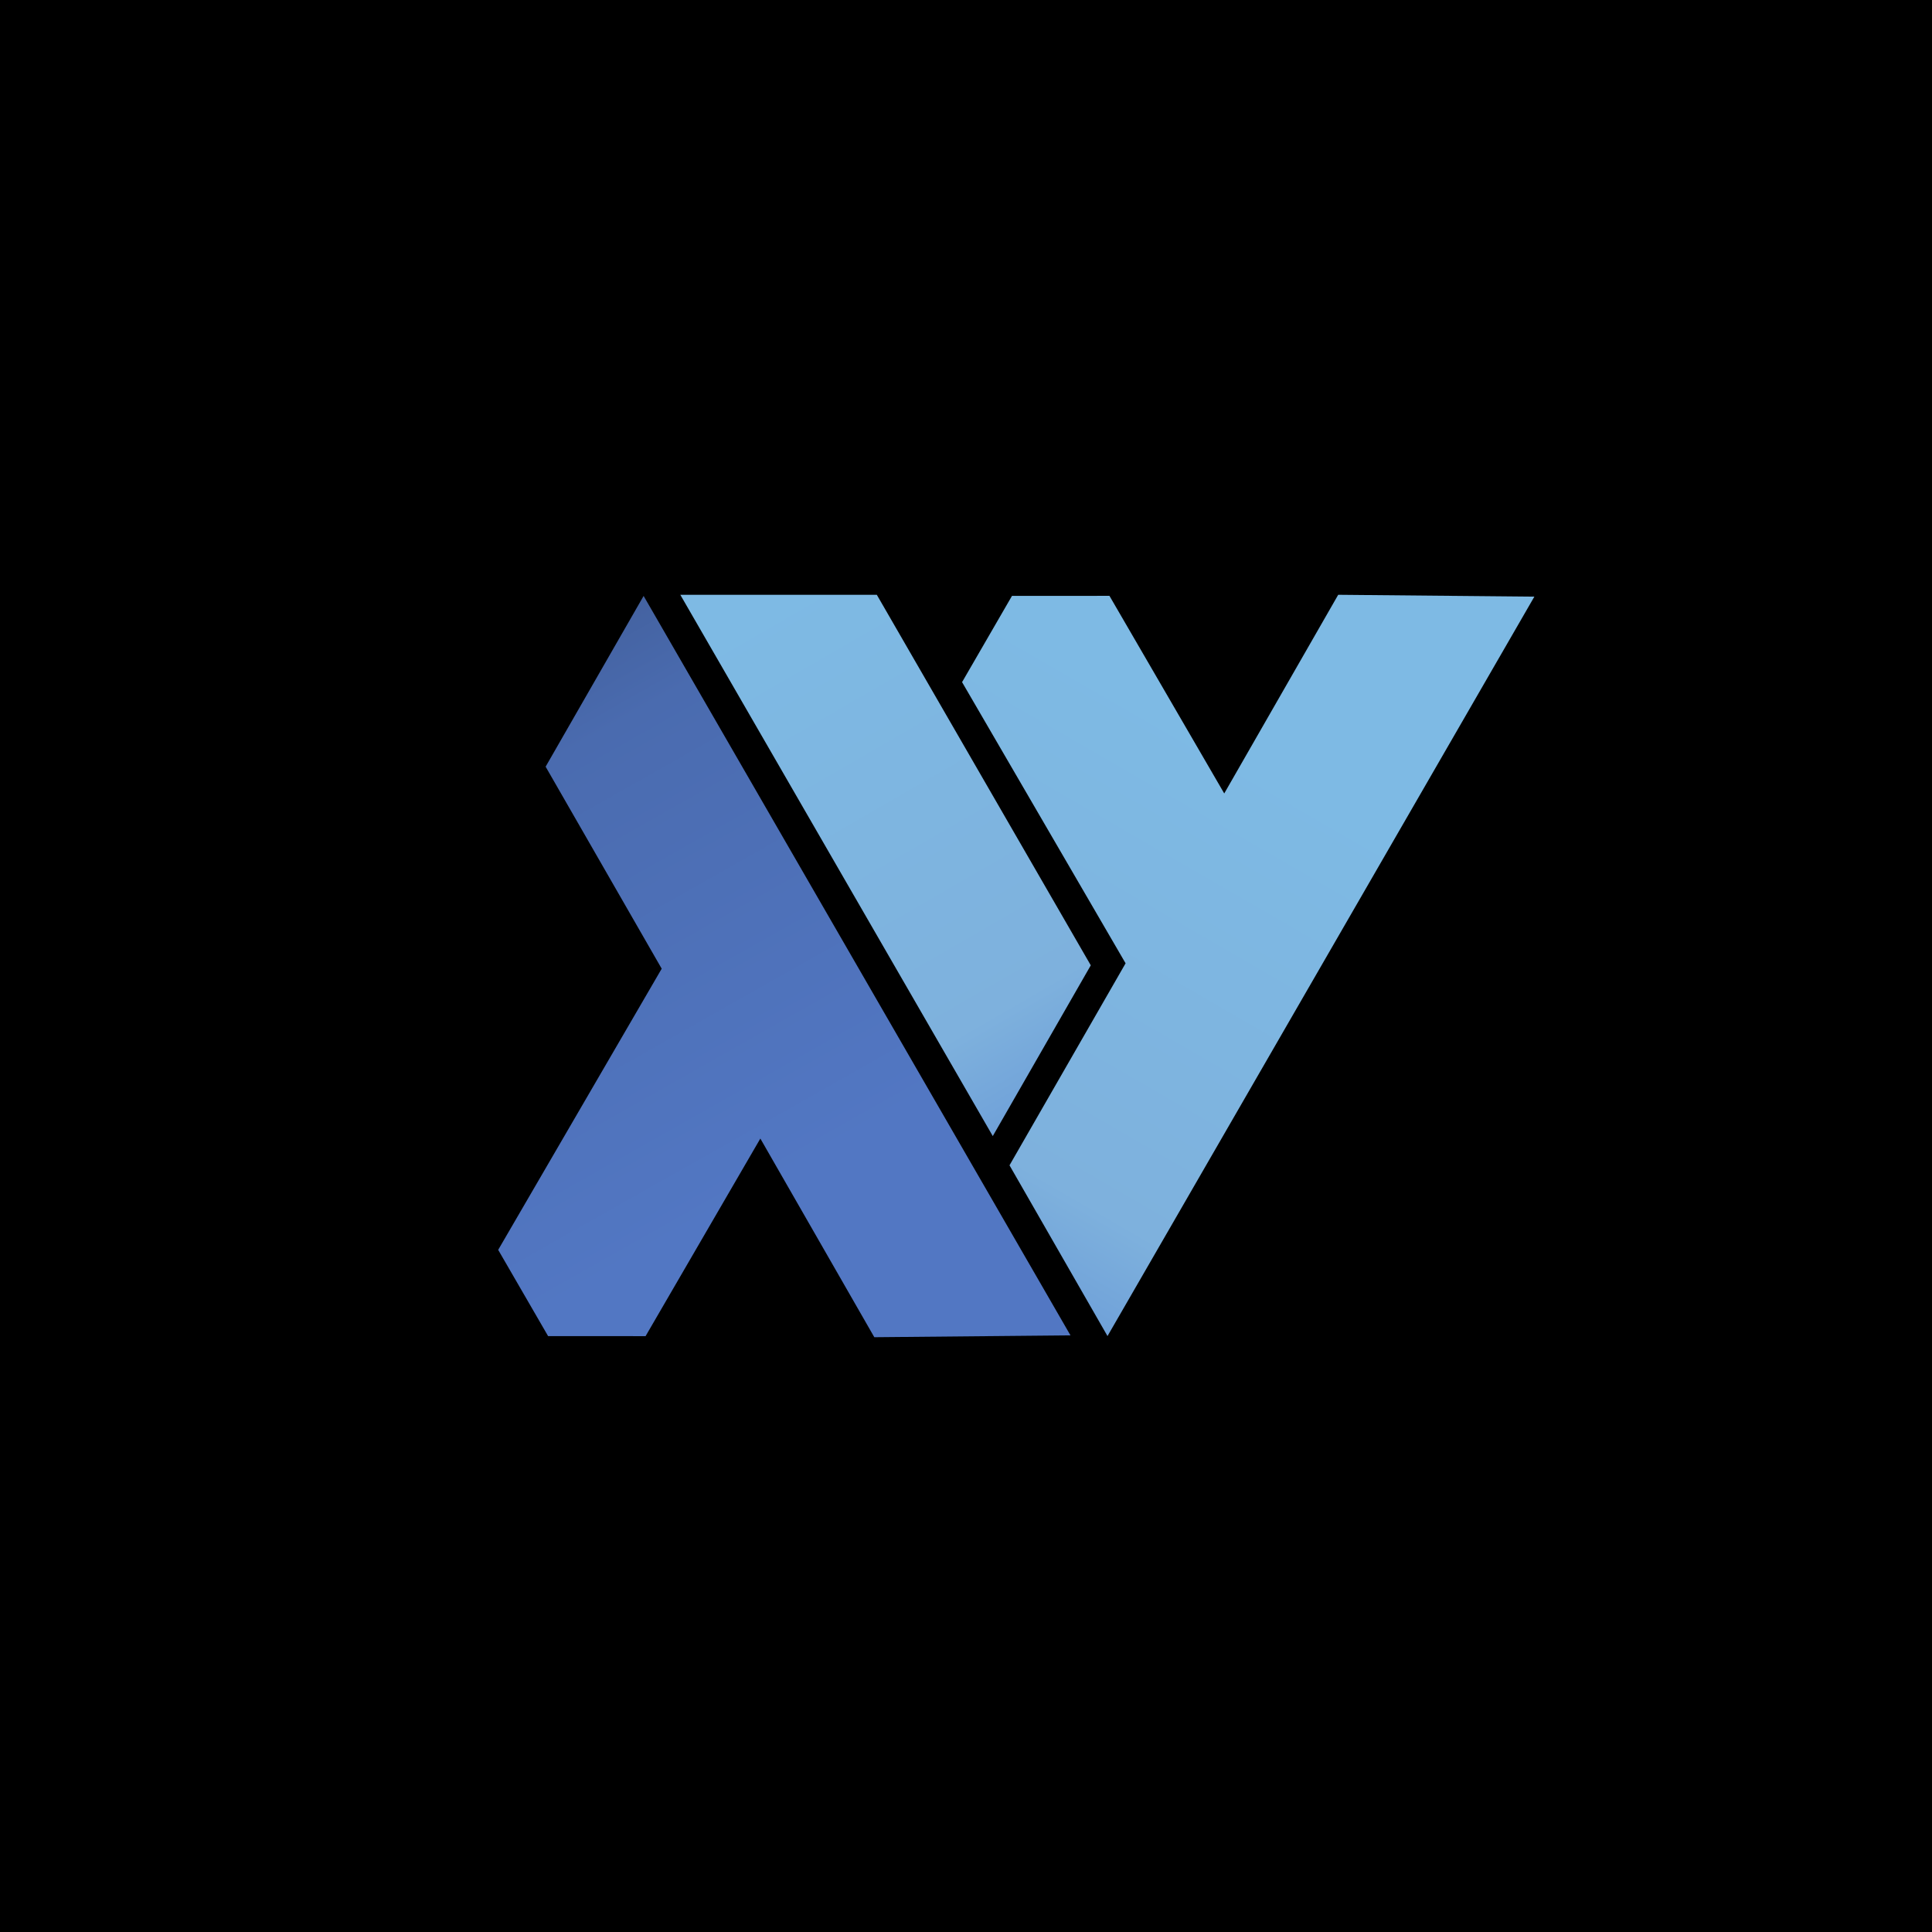 <svg width="4096" height="4096" viewBox="0 0 4096 4096" fill="none" xmlns="http://www.w3.org/2000/svg">
<rect width="4096" height="4096" fill="black"/>
<g clip-path="url(#clip0_409_2)">
<path fill-rule="evenodd" clip-rule="evenodd" d="M2348 2832.58L3253 1264.9L2837.1 1261L2595.48 1682.18L2352.15 1263.25L2145.5 1263.33L2039.67 1446.19L2386.34 2042.3L2140.24 2470.56L2348 2832.58Z" fill="url(#paint0_linear_409_2)"/>
<path fill-rule="evenodd" clip-rule="evenodd" d="M2104.78 2408.58L1199.78 840.903L1615.68 837L1857.3 1258.18L2312.54 2046.57L2104.78 2408.58Z" fill="url(#paint1_linear_409_2)"/>
<path fill-rule="evenodd" clip-rule="evenodd" d="M1364.52 1263.42L2269.52 2831.1L1853.62 2835L1612 2413.82L1368.67 2832.75L1162.02 2832.67L1056.19 2649.81L1402.86 2053.7L1156.76 1625.43L1364.52 1263.42Z" fill="url(#paint2_linear_409_2)"/>
</g>
<defs>
<linearGradient id="paint0_linear_409_2" x1="2064.33" y1="2783.34" x2="2727.1" y2="1637.06" gradientUnits="userSpaceOnUse">
<stop stop-color="#699AD7"/>
<stop offset="0.243" stop-color="#7EB1DD"/>
<stop offset="1" stop-color="#7EBAE4"/>
</linearGradient>
<linearGradient id="paint1_linear_409_2" x1="2388.44" y1="2359.35" x2="1725.68" y2="1213.06" gradientUnits="userSpaceOnUse">
<stop stop-color="#699AD7"/>
<stop offset="0.243" stop-color="#7EB1DD"/>
<stop offset="1" stop-color="#7EBAE4"/>
</linearGradient>
<linearGradient id="paint2_linear_409_2" x1="1149.36" y1="1273.67" x2="1800.37" y2="2424.41" gradientUnits="userSpaceOnUse">
<stop stop-color="#415E9A"/>
<stop offset="0.232" stop-color="#4A6BAF"/>
<stop offset="1" stop-color="#5277C3"/>
</linearGradient>
<clipPath id="clip0_409_2">
<rect width="2794.13" height="1574" fill="white" transform="matrix(-1 0 0 1 3445 1261)"/>
</clipPath>
</defs>
</svg>
